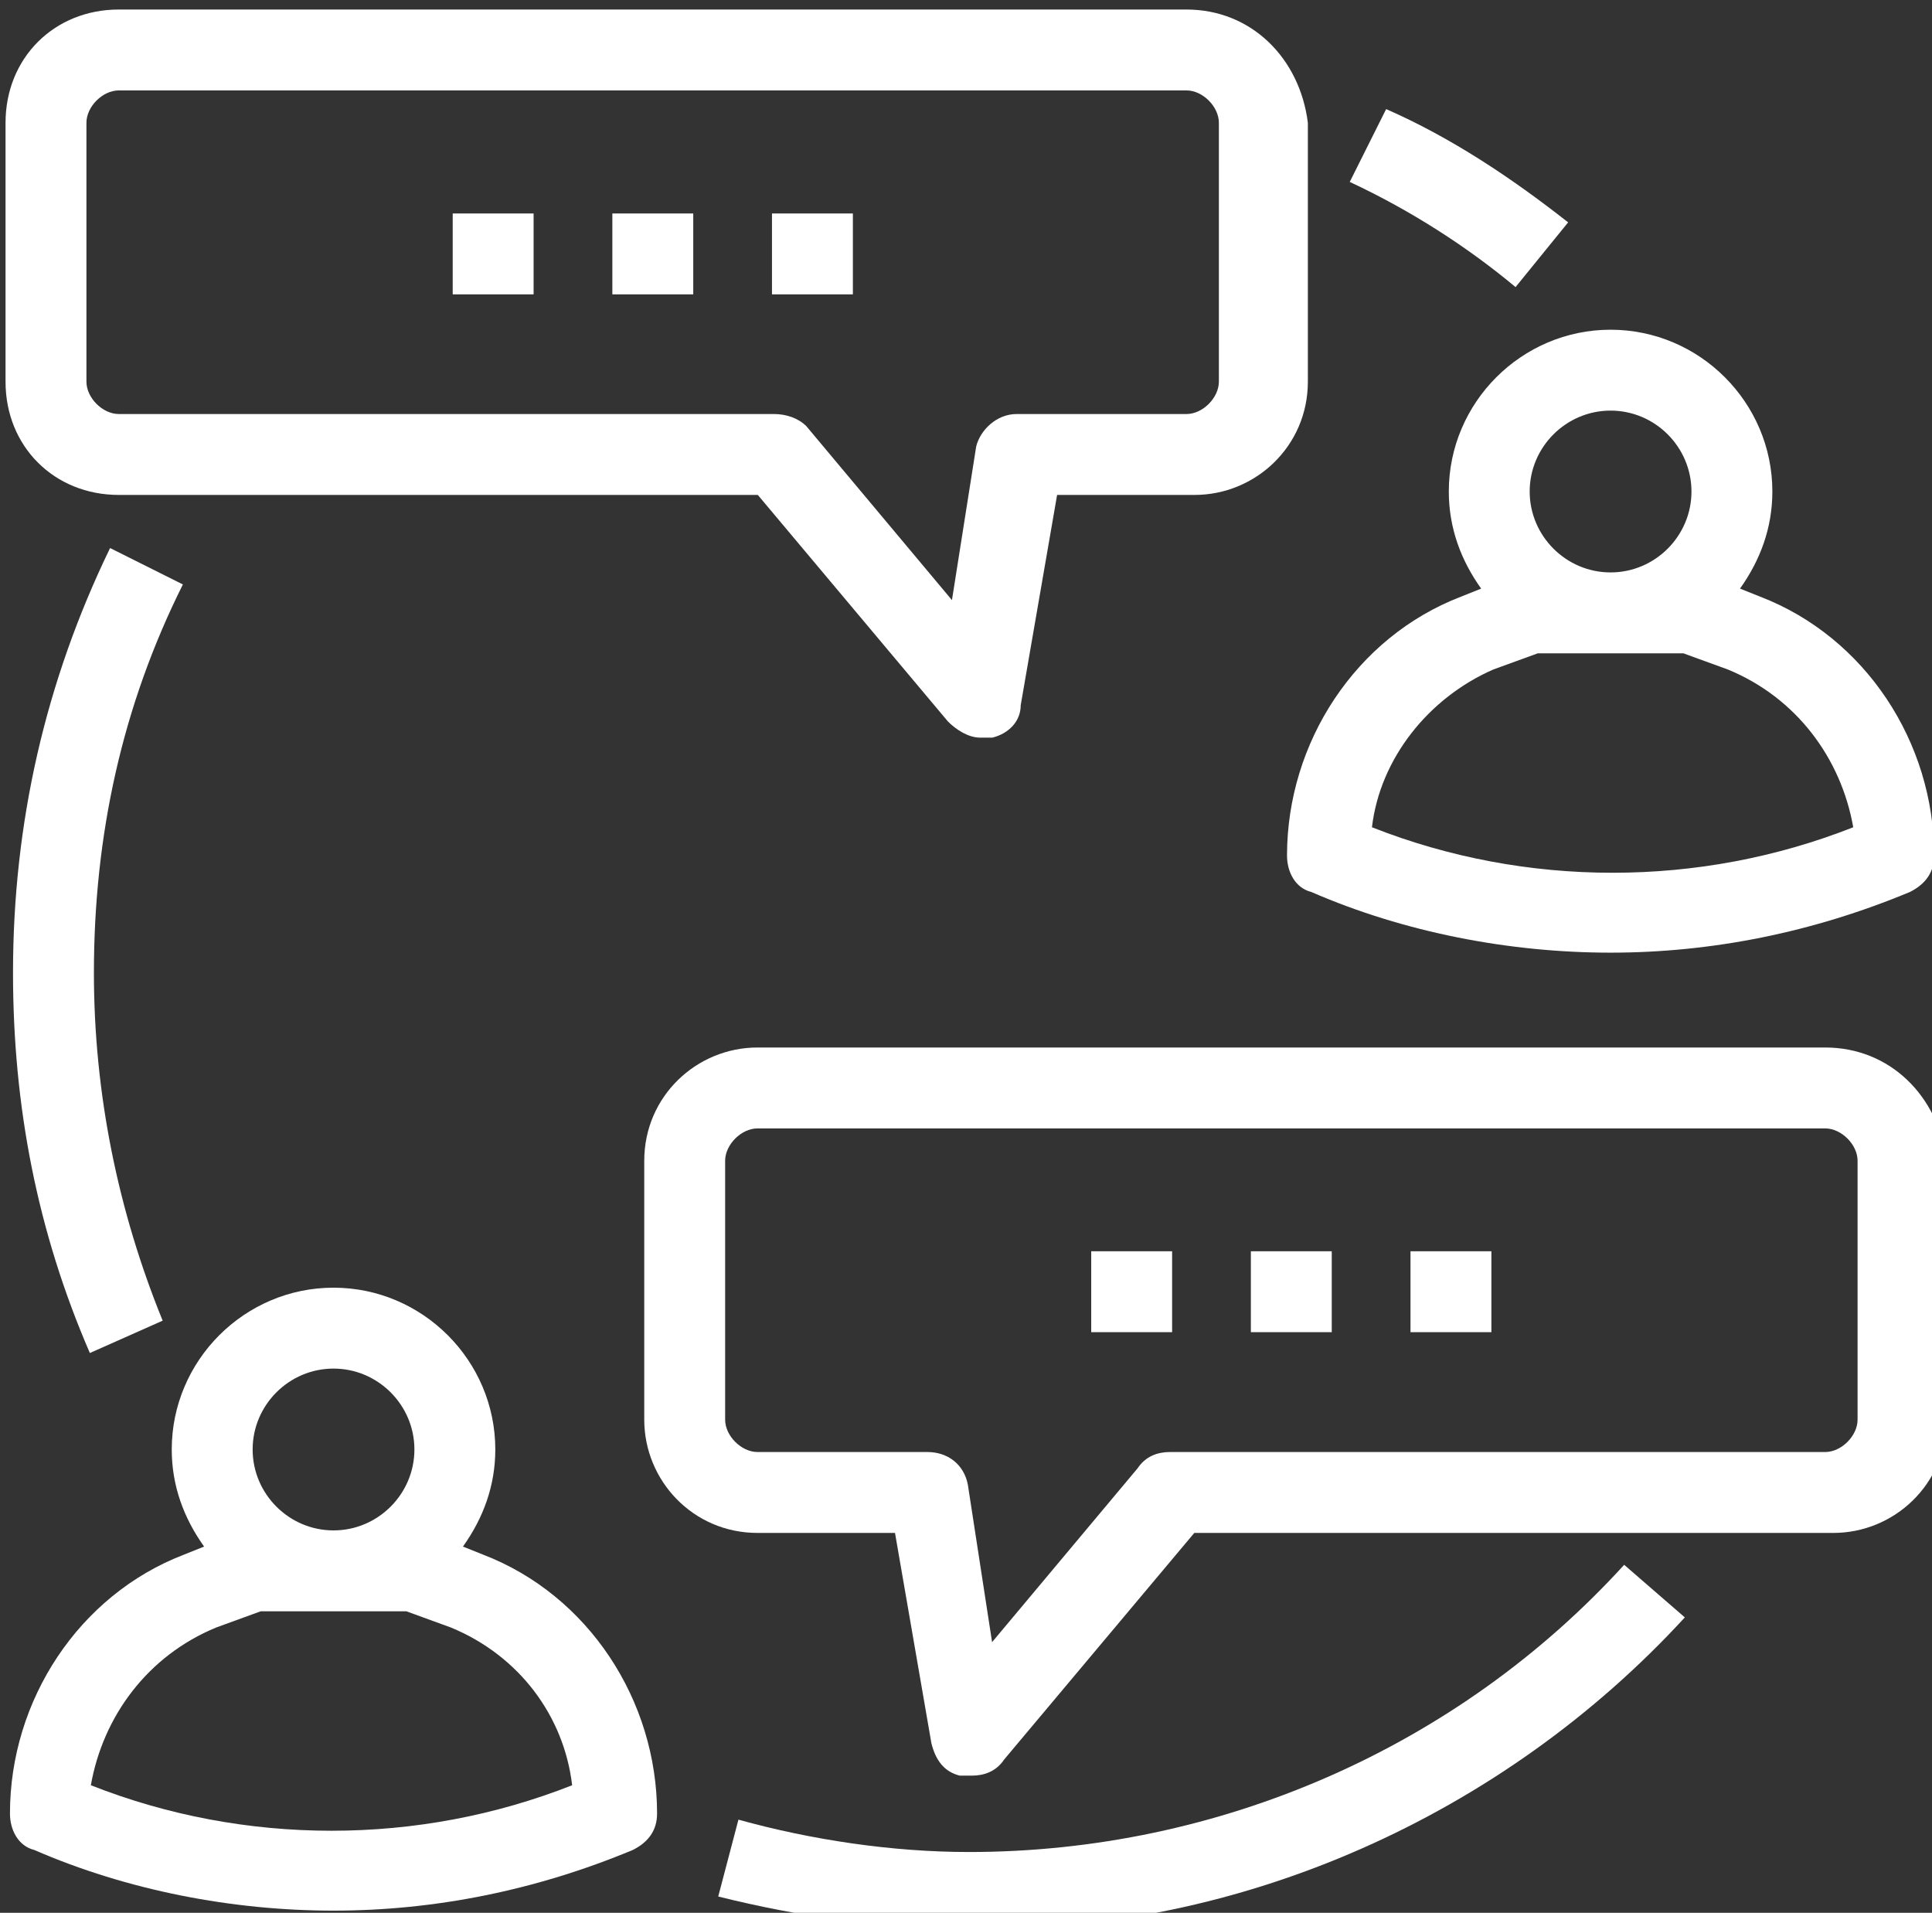 <svg xmlns="http://www.w3.org/2000/svg" xmlns:xlink="http://www.w3.org/1999/xlink" version="1.1" width="99" height="98" viewBox="0 0 99 98" xml:space="preserve">
<rect x="0" y="0" width="99" height="98" fill="#333333" stroke="none"/>
<desc>Created with Fabric.js 3.6.3</desc>
<defs>
</defs>
<g transform="matrix(1 0 0 1 50 52)"  >
<g style=""   >
		<g transform="matrix(0.19 0 0 0.19 -32.91 29.93)" clip-path="url(#CLIPPATH_5)"  >
<clipPath id="CLIPPATH_5" >
	<path transform="matrix(1 0 0 1 0.14 -0.13) translate(-544.6, -564.5)" id="id1" d="M 457.199 480 L 632 480 L 632 649 L 457.199 649 Z M 457.199 480" stroke-linecap="round" />
</clipPath>
<path style="stroke: none; stroke-width: 1; stroke-dasharray: none; stroke-linecap: butt; stroke-dashoffset: 0; stroke-linejoin: miter; stroke-miterlimit: 4; fill: rgb(255,255,255); fill-rule: nonzero; opacity: 1;"  transform=" translate(-544.46, -564.63)" d="M 463.746 632.262 C 488.832 643.172 517.191 648.625 544.461 648.625 C 571.73 648.625 599 643.172 625.18 632.262 C 629.543 630.082 631.723 626.809 631.723 622.445 C 631.723 591.906 613.18 563.543 584.82 552.637 L 579.367 550.457 C 584.82 542.82 588.094 534.094 588.094 524.277 C 588.094 500.281 568.461 480.645 544.461 480.645 C 520.465 480.645 500.832 500.281 500.832 524.277 C 500.832 534.094 504.105 542.82 509.559 550.457 L 504.105 552.637 C 475.742 563.543 457.199 591.906 457.199 622.445 C 457.199 626.809 459.383 631.172 463.746 632.262 Z M 544.461 502.461 C 556.461 502.461 566.277 512.277 566.277 524.277 C 566.277 536.273 556.461 546.094 544.461 546.094 C 532.465 546.094 522.648 536.273 522.648 524.277 C 522.648 512.277 532.465 502.461 544.461 502.461 Z M 512.832 572.27 L 524.828 567.906 L 564.098 567.906 L 576.094 572.27 C 594.637 579.906 606.637 596.27 608.816 614.812 C 567.367 631.172 520.465 631.172 479.016 614.812 C 482.289 596.266 494.289 579.906 512.832 572.27 Z M 512.832 572.27" stroke-linecap="round" />
</g>
		<g transform="matrix(0.19 0 0 0.19 32.53 -19.15)"  >
<path style="stroke: none; stroke-width: 1; stroke-dasharray: none; stroke-linecap: butt; stroke-dashoffset: 0; stroke-linejoin: miter; stroke-miterlimit: 4; fill: rgb(255,255,255); fill-rule: nonzero; opacity: 1;"  transform=" translate(-893.51, -302.85)" d="M 849.879 262.492 C 849.879 272.309 853.148 281.035 858.602 288.672 L 853.148 290.852 C 824.789 301.762 806.246 330.121 806.246 360.66 C 806.246 365.023 808.43 369.387 812.793 370.48 C 837.879 381.387 866.238 386.84 893.508 386.84 C 920.777 386.84 948.047 381.387 974.227 370.48 C 978.59 368.297 980.77 365.023 980.77 360.66 C 980.77 330.121 962.227 301.762 933.867 290.852 L 928.414 288.672 C 933.867 281.035 937.141 272.309 937.141 262.492 C 937.141 238.496 917.504 218.863 893.508 218.863 C 869.512 218.863 849.879 238.496 849.879 262.492 Z M 958.953 353.027 C 917.504 369.387 870.602 369.387 829.152 353.027 C 831.336 334.484 844.422 318.121 861.875 310.488 L 873.875 306.125 L 913.141 306.125 L 925.141 310.488 C 943.684 318.121 955.684 334.484 958.953 353.027 Z M 893.508 240.676 C 905.508 240.676 915.324 250.496 915.324 262.492 C 915.324 274.492 905.508 284.309 893.508 284.309 C 881.508 284.309 871.691 274.492 871.691 262.492 C 871.691 250.496 881.508 240.676 893.508 240.676 Z M 893.508 240.676" stroke-linecap="round" />
</g>
		<g transform="matrix(0.19 0 0 0.19 -16.35 -32.86)" clip-path="url(#CLIPPATH_6)"  >
<clipPath id="CLIPPATH_6" >
	<path transform="matrix(1 0 0 1 0.29 -0.27) translate(-633.1, -229.5)" id="id2" d="M 457.199 131 L 809 131 L 809 328 L 457.199 328 Z M 457.199 131" stroke-linecap="round" />
</clipPath>
<path style="stroke: none; stroke-width: 1; stroke-dasharray: none; stroke-linecap: butt; stroke-dashoffset: 0; stroke-linejoin: miter; stroke-miterlimit: 4; fill: rgb(255,255,255); fill-rule: nonzero; opacity: 1;"  transform=" translate(-632.81, -229.77)" d="M 487.742 262.492 L 660.082 262.492 L 711.352 323.574 C 713.531 325.758 716.805 327.938 720.074 327.938 C 721.168 327.938 722.258 327.938 723.348 327.938 C 727.711 326.848 730.984 323.574 730.984 319.211 L 740.801 262.492 L 777.887 262.492 C 794.25 262.492 808.43 249.402 808.43 231.953 L 808.43 162.141 C 806.246 144.691 793.156 131.602 775.707 131.602 L 487.742 131.602 C 470.289 131.602 457.199 144.691 457.199 162.141 L 457.199 231.953 C 457.199 249.402 470.289 262.492 487.742 262.492 Z M 479.016 162.141 C 479.016 157.777 483.379 153.414 487.742 153.414 L 775.707 153.414 C 780.066 153.414 784.43 157.777 784.43 162.141 L 784.43 231.953 C 784.43 236.312 780.066 240.676 775.707 240.676 L 729.895 240.676 C 724.438 240.676 720.074 245.039 718.984 249.402 L 712.441 290.852 L 673.172 243.949 C 670.992 241.77 667.719 240.676 664.445 240.676 L 487.742 240.676 C 483.379 240.676 479.016 236.312 479.016 231.953 Z M 479.016 162.141" stroke-linecap="round" />
</g>
		<g transform="matrix(0.19 0 0 0.19 16.38 20.32)" clip-path="url(#CLIPPATH_7)"  >
<clipPath id="CLIPPATH_7" >
	<path transform="matrix(1 0 0 1 -0.36 0.13) translate(-806.97, -513.5)" id="id3" d="M 631 415 L 982.949 415 L 982.949 612 L 631 612 Z M 631 415" stroke-linecap="round" />
</clipPath>
<path style="stroke: none; stroke-width: 1; stroke-dasharray: none; stroke-linecap: butt; stroke-dashoffset: 0; stroke-linejoin: miter; stroke-miterlimit: 4; fill: rgb(255,255,255); fill-rule: nonzero; opacity: 1;"  transform=" translate(-807.34, -513.37)" d="M 950.227 415.199 L 662.266 415.199 C 645.902 415.199 631.723 428.289 631.723 445.742 L 631.723 515.551 C 631.723 531.914 644.812 546.094 662.266 546.094 L 699.352 546.094 L 709.168 602.812 C 710.258 607.176 712.441 610.449 716.805 611.539 C 717.895 611.539 718.984 611.539 720.074 611.539 C 723.348 611.539 726.621 610.449 728.801 607.176 L 780.066 546.094 L 952.41 546.094 C 968.77 546.094 982.949 533.004 982.949 515.551 L 982.949 445.742 C 980.77 428.289 967.68 415.199 950.227 415.199 Z M 958.953 515.551 C 958.953 519.914 954.59 524.277 950.227 524.277 L 773.523 524.277 C 770.25 524.277 766.98 525.367 764.797 528.641 L 725.531 575.543 L 718.984 533.004 C 717.895 527.551 713.531 524.277 708.078 524.277 L 662.266 524.277 C 657.902 524.277 653.539 519.914 653.539 515.551 L 653.539 445.742 C 653.539 441.379 657.902 437.016 662.266 437.016 L 950.227 437.016 C 954.59 437.016 958.953 441.379 958.953 445.742 Z M 958.953 515.551" stroke-linecap="round" />
</g>
		<g transform="matrix(0.19 0 0 0.19 -24.73 -38.99)"  >
<path style="stroke: none; stroke-width: 1; stroke-dasharray: none; stroke-linecap: butt; stroke-dashoffset: 0; stroke-linejoin: miter; stroke-miterlimit: 4; fill: rgb(255,255,255); fill-rule: nonzero; opacity: 1;"  transform=" translate(-588.09, -197.05)" d="M 577.184 186.141 L 599 186.141 L 599 207.953 L 577.184 207.953 Z M 577.184 186.141" stroke-linecap="round" />
</g>
		<g transform="matrix(0.19 0 0 0.19 -16.55 -38.99)"  >
<path style="stroke: none; stroke-width: 1; stroke-dasharray: none; stroke-linecap: butt; stroke-dashoffset: 0; stroke-linejoin: miter; stroke-miterlimit: 4; fill: rgb(255,255,255); fill-rule: nonzero; opacity: 1;"  transform=" translate(-631.72, -197.05)" d="M 620.816 186.141 L 642.633 186.141 L 642.633 207.953 L 620.816 207.953 Z M 620.816 186.141" stroke-linecap="round" />
</g>
		<g transform="matrix(0.19 0 0 0.19 -8.37 -38.99)"  >
<path style="stroke: none; stroke-width: 1; stroke-dasharray: none; stroke-linecap: butt; stroke-dashoffset: 0; stroke-linejoin: miter; stroke-miterlimit: 4; fill: rgb(255,255,255); fill-rule: nonzero; opacity: 1;"  transform=" translate(-675.35, -197.05)" d="M 664.445 186.141 L 686.262 186.141 L 686.262 207.953 L 664.445 207.953 Z M 664.445 186.141" stroke-linecap="round" />
</g>
		<g transform="matrix(0.19 0 0 0.19 7.99 14.18)"  >
<path style="stroke: none; stroke-width: 1; stroke-dasharray: none; stroke-linecap: butt; stroke-dashoffset: 0; stroke-linejoin: miter; stroke-miterlimit: 4; fill: rgb(255,255,255); fill-rule: nonzero; opacity: 1;"  transform=" translate(-762.62, -480.65)" d="M 751.707 469.738 L 773.523 469.738 L 773.523 491.555 L 751.707 491.555 Z M 751.707 469.738" stroke-linecap="round" />
</g>
		<g transform="matrix(0.19 0 0 0.19 16.17 14.18)"  >
<path style="stroke: none; stroke-width: 1; stroke-dasharray: none; stroke-linecap: butt; stroke-dashoffset: 0; stroke-linejoin: miter; stroke-miterlimit: 4; fill: rgb(255,255,255); fill-rule: nonzero; opacity: 1;"  transform=" translate(-806.25, -480.65)" d="M 795.34 469.738 L 817.156 469.738 L 817.156 491.555 L 795.34 491.555 Z M 795.34 469.738" stroke-linecap="round" />
</g>
		<g transform="matrix(0.19 0 0 0.19 24.35 14.18)"  >
<path style="stroke: none; stroke-width: 1; stroke-dasharray: none; stroke-linecap: butt; stroke-dashoffset: 0; stroke-linejoin: miter; stroke-miterlimit: 4; fill: rgb(255,255,255); fill-rule: nonzero; opacity: 1;"  transform=" translate(-849.88, -480.65)" d="M 838.969 469.738 L 860.785 469.738 L 860.785 491.555 L 838.969 491.555 Z M 838.969 469.738" stroke-linecap="round" />
</g>
		<g transform="matrix(0.19 0 0 0.19 11.57 37.5)"  >
<path style="stroke: none; stroke-width: 1; stroke-dasharray: none; stroke-linecap: butt; stroke-dashoffset: 0; stroke-linejoin: miter; stroke-miterlimit: 4; fill: rgb(255,255,255); fill-rule: nonzero; opacity: 1;"  transform=" translate(-781.71, -605.01)" d="M 912.051 570.09 L 895.691 555.91 C 850.969 604.992 786.613 633.355 718.984 633.355 C 698.262 633.355 676.445 630.082 656.812 624.629 L 651.359 645.352 C 673.172 650.805 696.078 654.078 720.074 654.078 C 792.066 655.168 862.965 623.535 912.051 570.09 Z M 912.051 570.09" stroke-linecap="round" />
</g>
		<g transform="matrix(0.19 0 0 0.19 24.76 -41.85)"  >
<path style="stroke: none; stroke-width: 1; stroke-dasharray: none; stroke-linecap: butt; stroke-dashoffset: 0; stroke-linejoin: miter; stroke-miterlimit: 4; fill: rgb(255,255,255); fill-rule: nonzero; opacity: 1;"  transform=" translate(-852.06, -181.78)" d="M 881.508 188.32 C 866.238 176.32 849.879 165.414 832.426 157.777 L 822.609 177.414 C 838.969 185.047 854.242 194.863 867.328 205.773 Z M 881.508 188.32" stroke-linecap="round" />
</g>
		<g transform="matrix(0.19 0 0 0.19 -44.98 -3.3)" clip-path="url(#CLIPPATH_8)"  >
<clipPath id="CLIPPATH_8" >
	<path transform="matrix(1 0 0 1 0.49 -0.39) translate(-480.6, -387)" id="id4" d="M 457.199 278 L 504 278 L 504 496 L 457.199 496 Z M 457.199 278" stroke-linecap="round" />
</clipPath>
<path style="stroke: none; stroke-width: 1; stroke-dasharray: none; stroke-linecap: butt; stroke-dashoffset: 0; stroke-linejoin: miter; stroke-miterlimit: 4; fill: rgb(255,255,255); fill-rule: nonzero; opacity: 1;"  transform=" translate(-480.11, -387.39)" d="M 497.559 487.191 C 485.562 457.738 479.016 426.109 479.016 393.387 C 479.016 356.297 486.652 321.395 503.012 288.672 L 483.379 278.855 C 465.926 314.848 457.199 353.027 457.199 393.387 C 457.199 429.379 463.746 463.195 477.926 495.918 Z M 497.559 487.191" stroke-linecap="round" />
</g>
</g>
</g>
</svg>